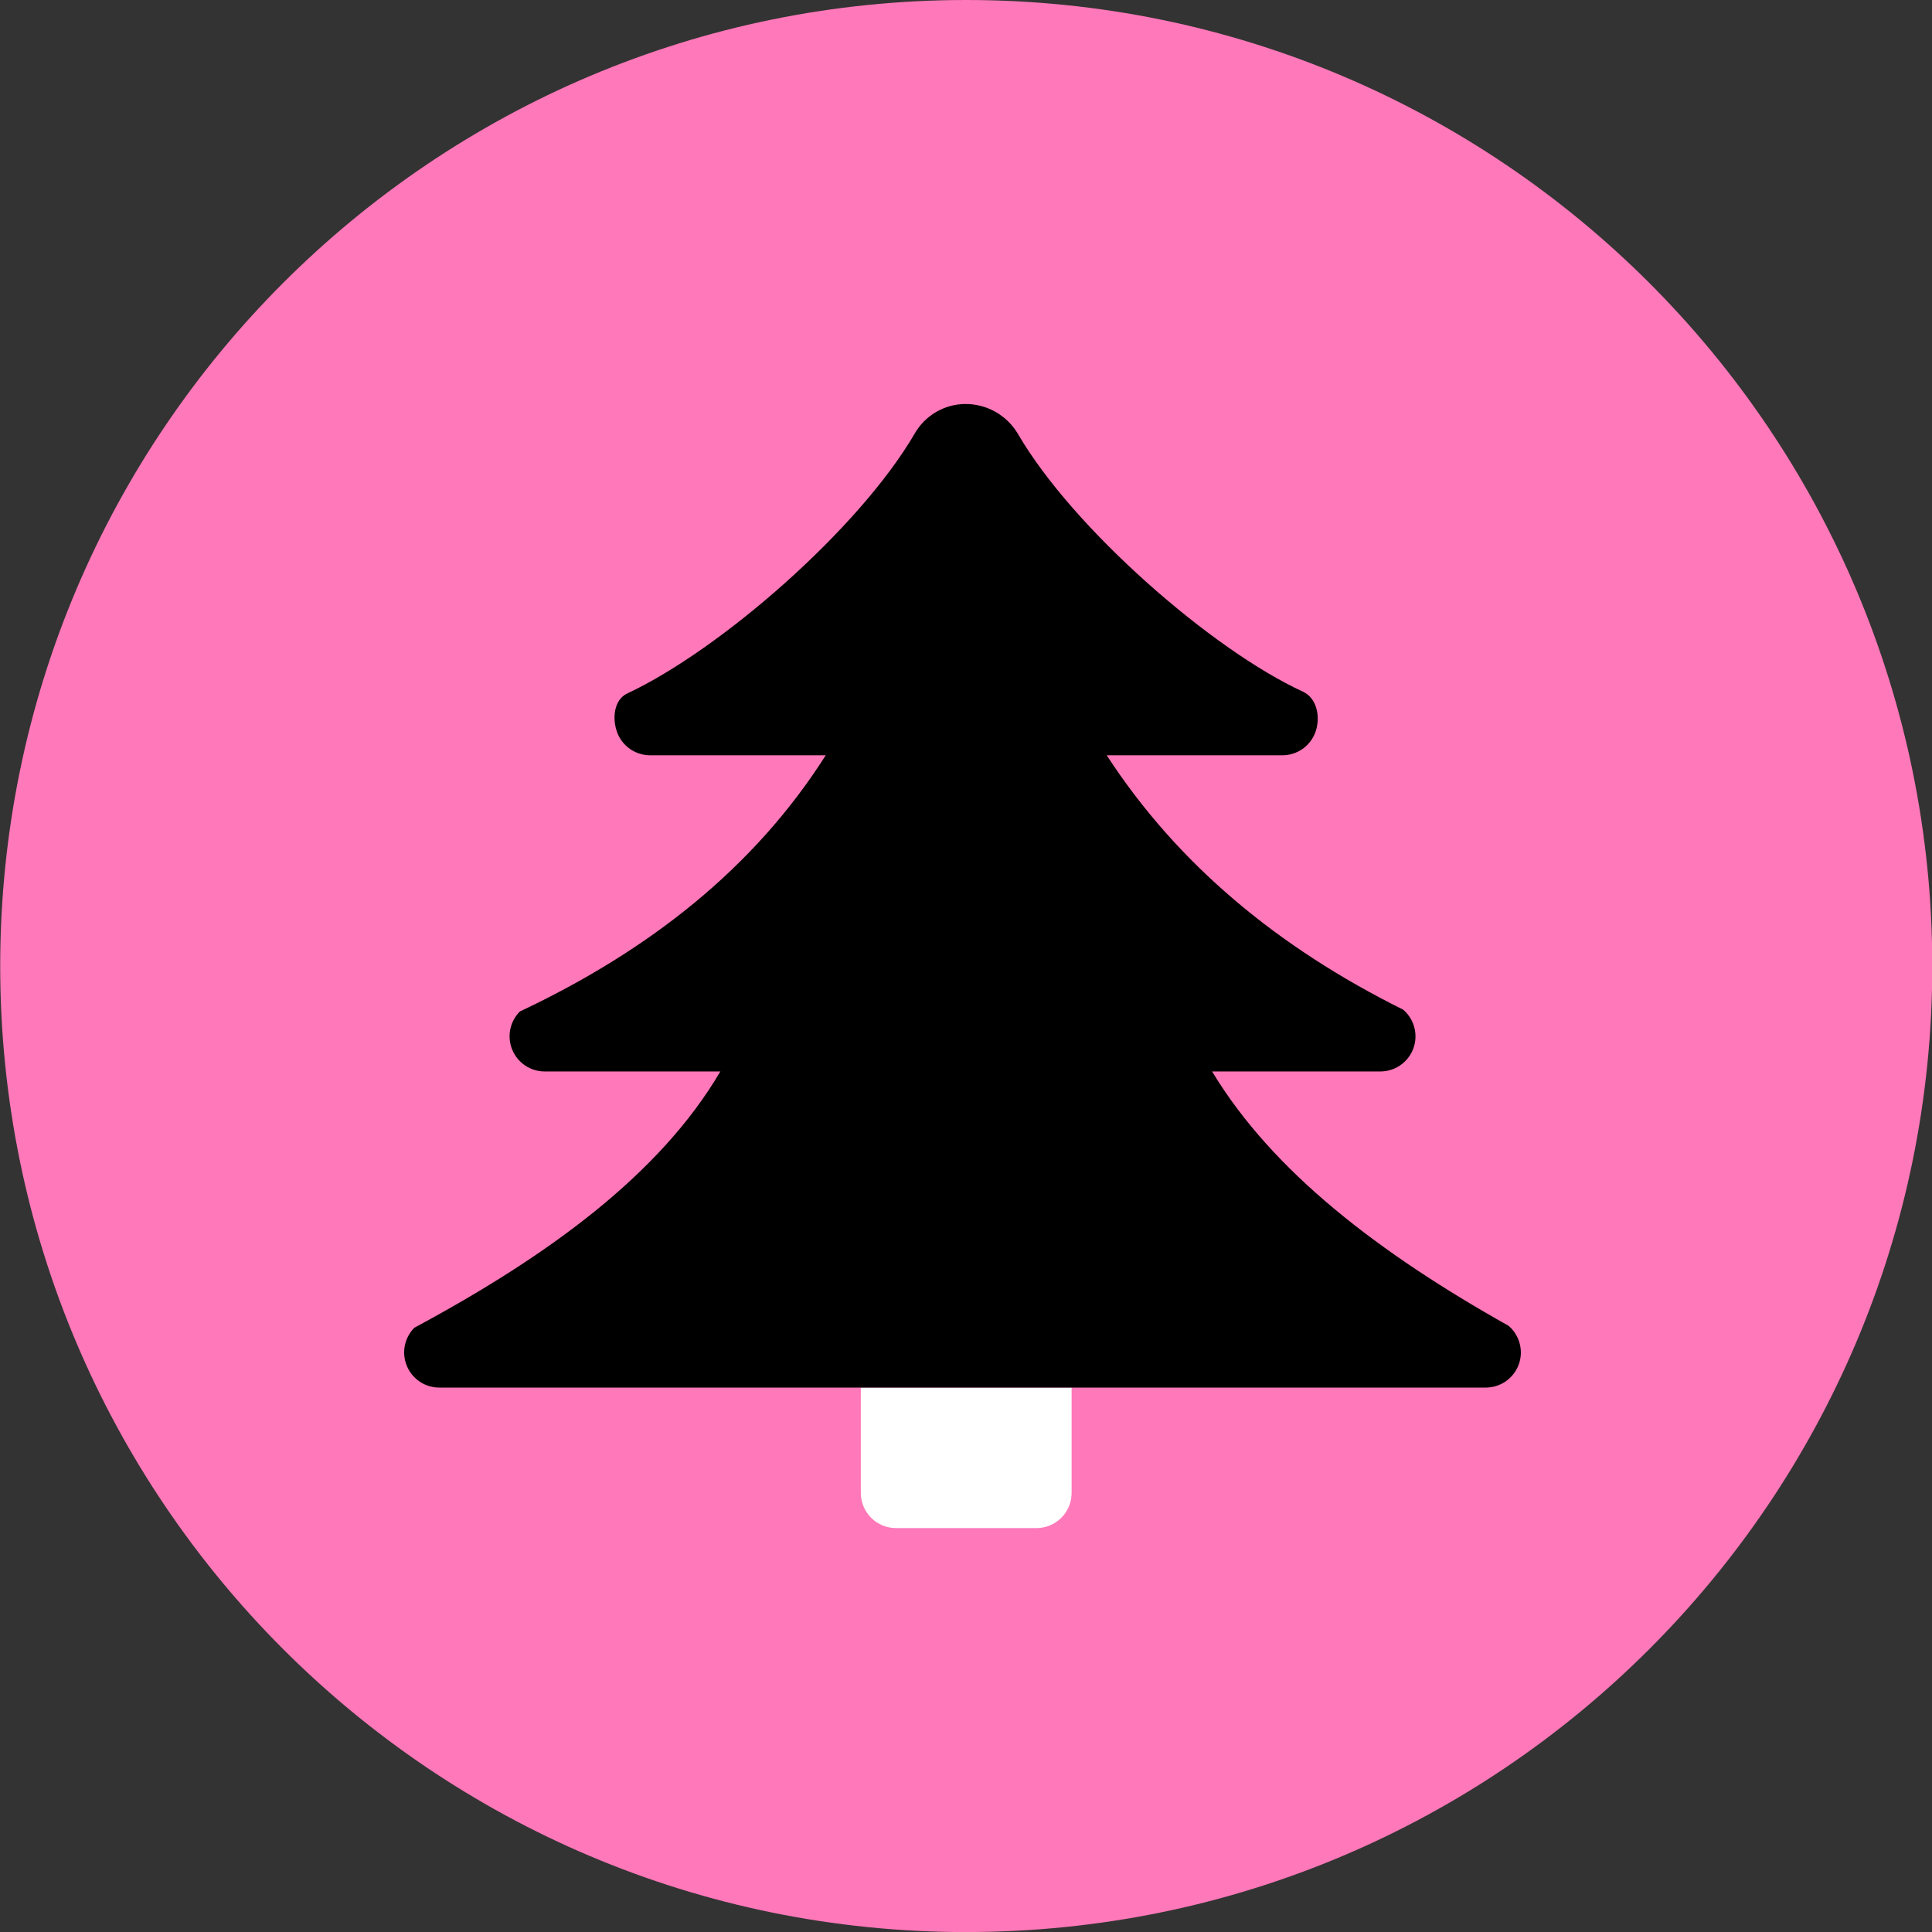 <svg xmlns="http://www.w3.org/2000/svg" fill="none" viewBox="0 0 48 48" id="Pine-Tree--Streamline-Kameleon">
  <rect x="0" y="0" width="48" height="48" fill="#333333" stroke="none"/>
  <desc>
    Pine Tree Streamline Icon: https://streamlinehq.com
  </desc>
  <path fill="#ff78b9" d="M24.006 48.001c13.255 0 24.001 -10.745 24.001 -24.001C48.006 10.745 37.261 0 24.006 0 10.75 0 0.005 10.745 0.005 24.001c0 13.255 10.745 24.001 24.001 24.001Z" stroke-width="1"></path>
  <path fill="#ffffff" d="M26.624 37.092c0 0.231 -0.092 0.453 -0.256 0.617 -0.164 0.164 -0.386 0.256 -0.617 0.256h-3.491c-0.231 0 -0.453 -0.092 -0.617 -0.256 -0.164 -0.164 -0.256 -0.386 -0.256 -0.617v-2.618h5.237v2.618Z" stroke-width="1"></path>
  <path fill="#000000" d="M10.297 32.984c-0.122 0.122 -0.205 0.278 -0.239 0.447 -0.034 0.169 -0.016 0.345 0.05 0.504 0.066 0.16 0.178 0.296 0.321 0.392 0.143 0.096 0.312 0.147 0.485 0.147h25.998c0.178 0 0.352 -0.054 0.499 -0.156 0.146 -0.102 0.258 -0.246 0.32 -0.413 0.062 -0.167 0.071 -0.349 0.026 -0.522 -0.045 -0.173 -0.141 -0.327 -0.277 -0.444 -3.216 -1.804 -5.867 -3.832 -7.366 -6.319h4.18c0.178 0 0.352 -0.054 0.499 -0.156 0.146 -0.102 0.258 -0.246 0.32 -0.413 0.062 -0.167 0.071 -0.349 0.026 -0.522 -0.045 -0.173 -0.141 -0.327 -0.277 -0.444 -3.099 -1.539 -5.601 -3.604 -7.366 -6.32h4.364c0.184 0 0.364 -0.059 0.514 -0.167 0.149 -0.109 0.26 -0.262 0.317 -0.438 0.116 -0.36 0.024 -0.818 -0.321 -0.976 -2.255 -1.037 -5.708 -4.048 -7.077 -6.399 -0.133 -0.227 -0.323 -0.416 -0.551 -0.547 -0.228 -0.131 -0.487 -0.2 -0.75 -0.201 -0.256 0 -0.507 0.067 -0.728 0.195 -0.222 0.128 -0.406 0.311 -0.534 0.532 -1.382 2.377 -4.834 5.382 -7.148 6.466 -0.33 0.155 -0.376 0.623 -0.249 0.965 0.062 0.167 0.173 0.311 0.32 0.413 0.146 0.102 0.32 0.156 0.498 0.157h4.364c-1.776 2.798 -4.386 4.85 -7.599 6.365 -0.122 0.122 -0.205 0.278 -0.239 0.447 -0.034 0.169 -0.016 0.345 0.05 0.504 0.066 0.159 0.178 0.296 0.321 0.392 0.143 0.096 0.312 0.147 0.485 0.147h4.364c-1.504 2.56 -4.277 4.58 -7.599 6.365Z" stroke-width="1"></path>
</svg>